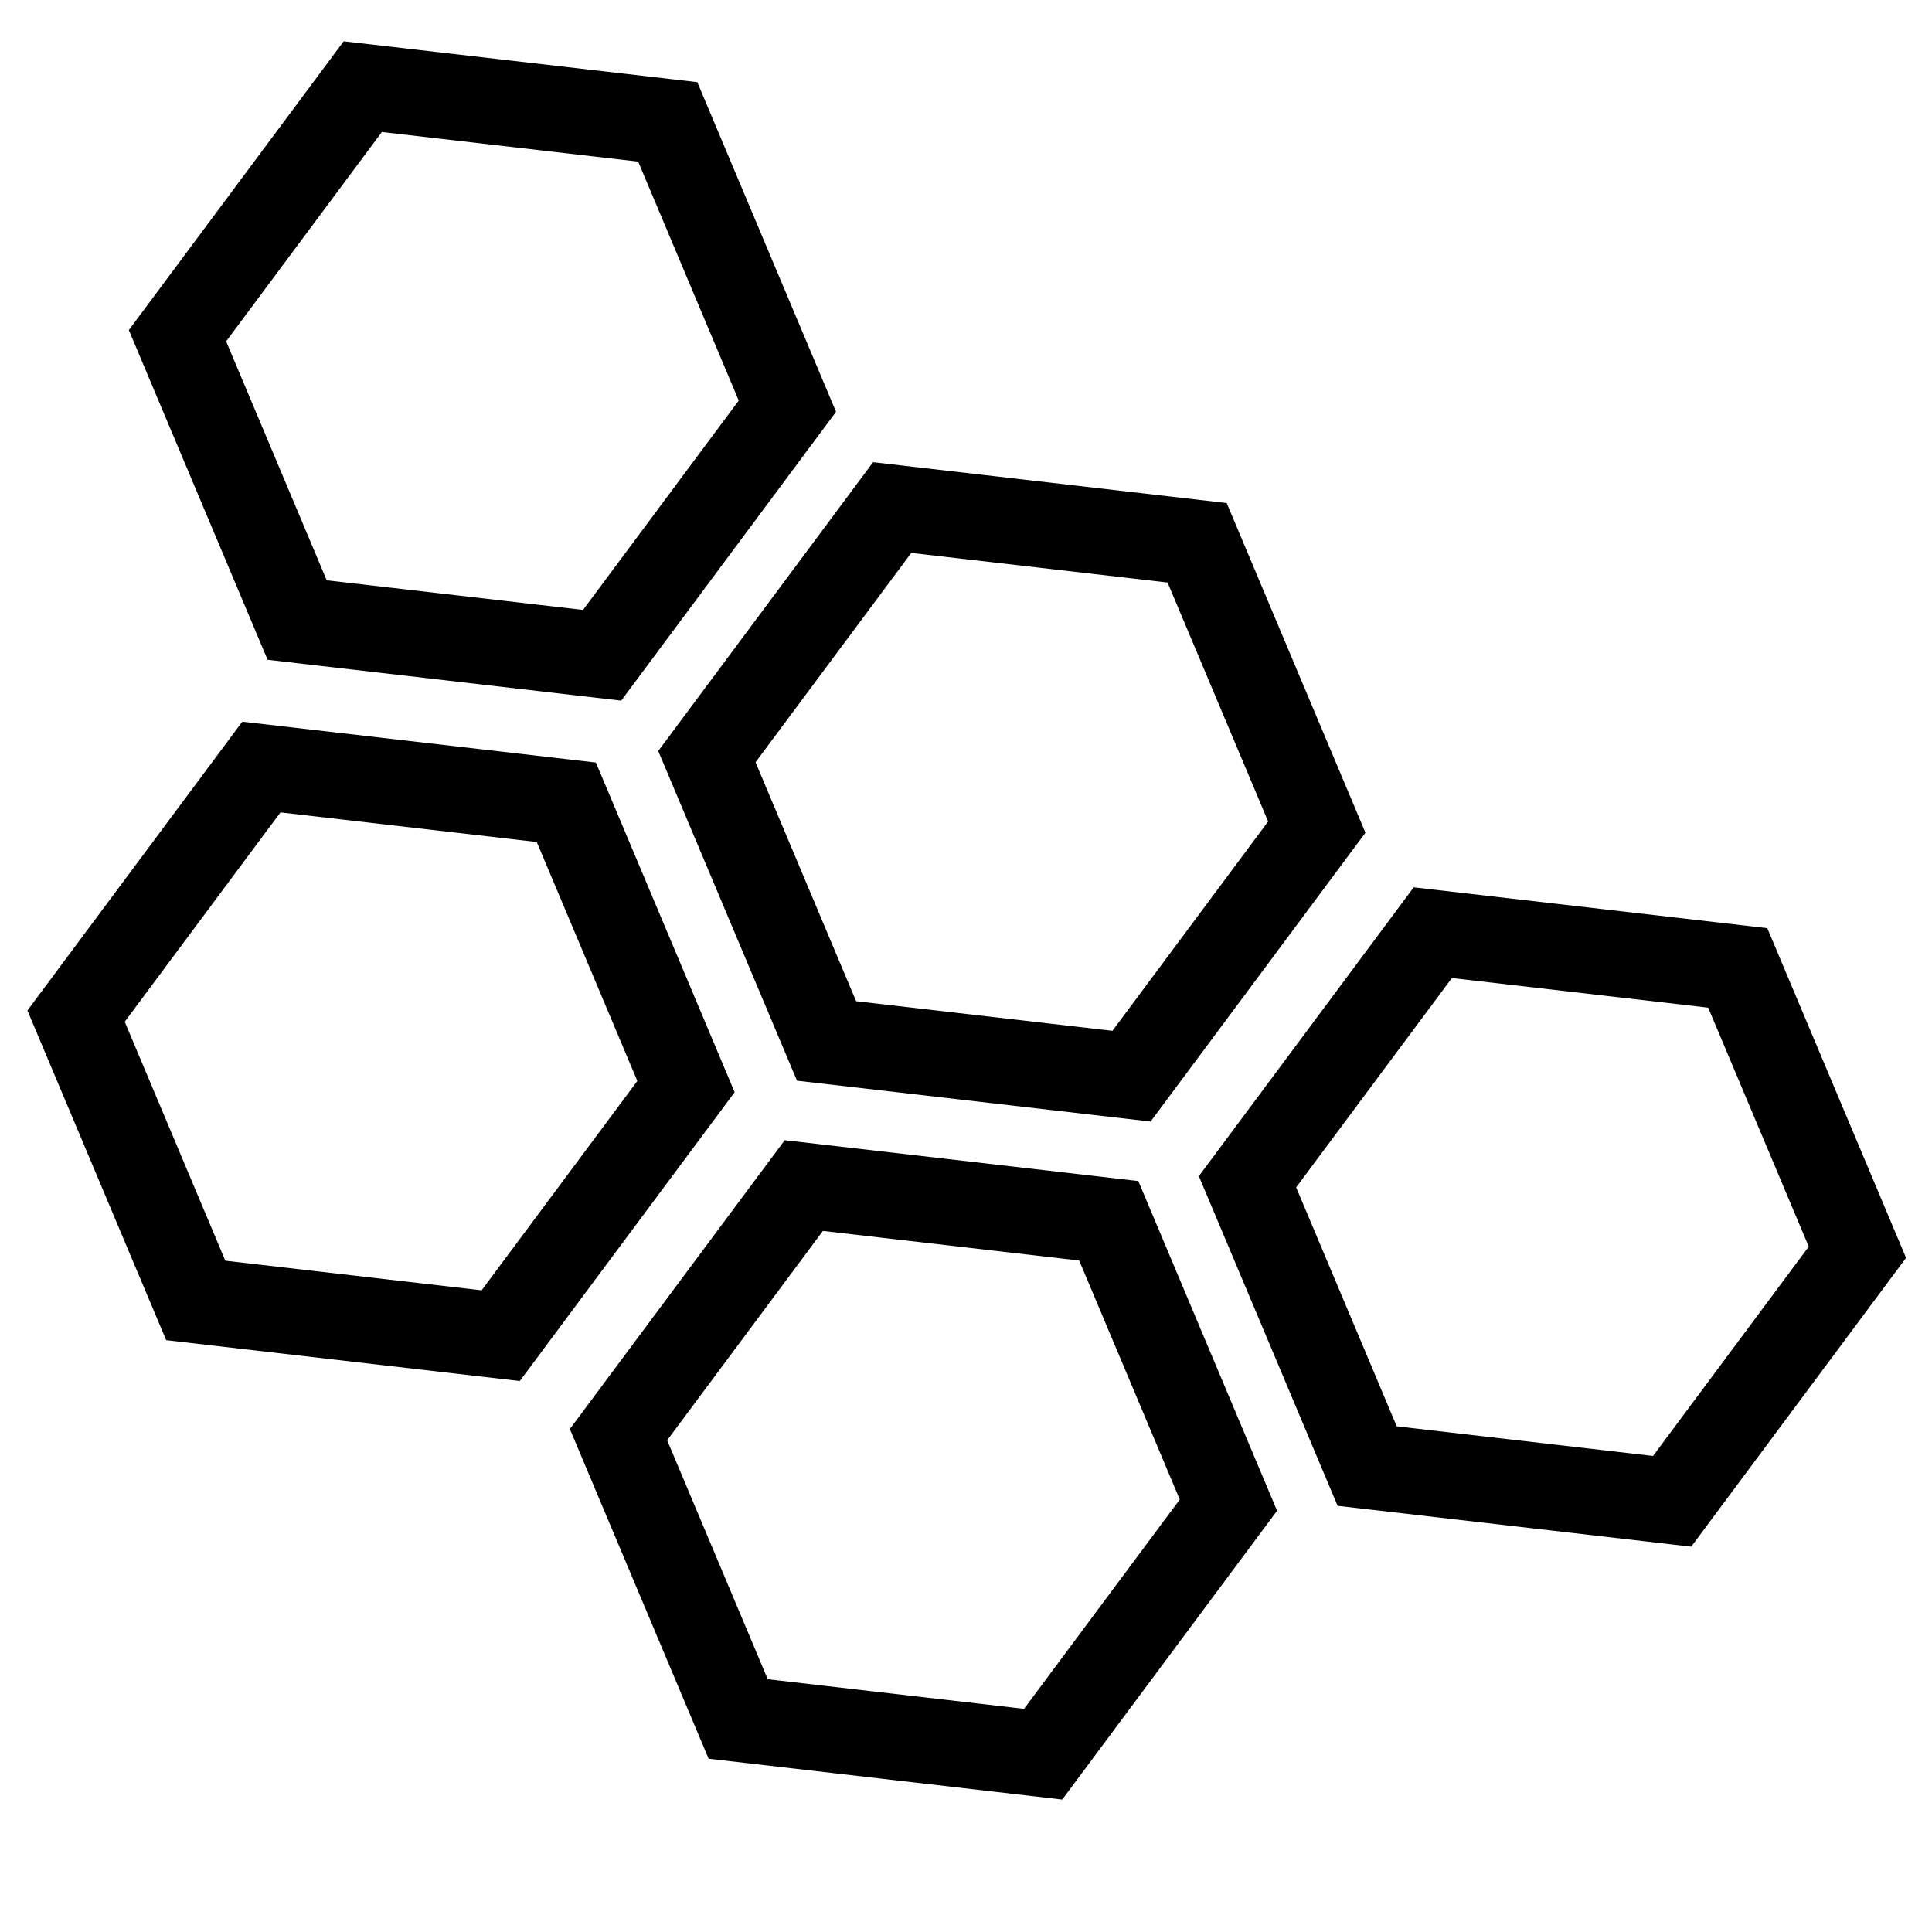 <?xml version="1.0" encoding="UTF-8" standalone="no"?>
<svg
   viewBox="0 0 1000 1000"
   preserveAspectRatio="xMidYMid meet"
   version="1.1"
   id="svg4"
   sodipodi:docname="cargo.svg"
   inkscape:version="1.1.1 (3bf5ae0d25, 2021-09-20)"
   xmlns:inkscape="http://www.inkscape.org/namespaces/inkscape"
   xmlns:sodipodi="http://sodipodi.sourceforge.net/DTD/sodipodi-0.dtd"
   xmlns="http://www.w3.org/2000/svg"
   xmlns:svg="http://www.w3.org/2000/svg">
  <defs
     id="defs8" />
  <sodipodi:namedview
     id="namedview6"
     pagecolor="#ffffff"
     bordercolor="#666666"
     borderopacity="1.0"
     inkscape:pageshadow="2"
     inkscape:pageopacity="0.0"
     inkscape:pagecheckerboard="0"
     showgrid="false"
     inkscape:zoom="0.67607354"
     inkscape:cx="404.54179"
     inkscape:cy="295.82581"
     inkscape:window-width="2146"
     inkscape:window-height="1480"
     inkscape:window-x="663"
     inkscape:window-y="310"
     inkscape:window-maximized="0"
     inkscape:current-layer="svg4" />
  <path
     sodipodi:type="star"
     style="fill:none;fill-opacity:1;fill-rule:evenodd;stroke:#000000;stroke-width:40;stroke-miterlimit:4;stroke-dasharray:none;stroke-opacity:1;paint-order:fill markers stroke"
     id="path4554"
     inkscape:flatsided="true"
     sodipodi:sides="6"
     sodipodi:cx="175.02255"
     sodipodi:cy="224.08801"
     sodipodi:r1="144.75325"
     sodipodi:r2="125.35999"
     sodipodi:arg1="0.75683451"
     sodipodi:arg2="1.2804333"
     inkscape:rounded="0"
     inkscape:randomized="0"
     d="M 280.26,323.479 141.566,364.922 36.329,265.531 69.785,124.697 208.479,83.254 313.716,182.645 Z"
     transform="matrix(1.006,0.436,-0.442,1.019,172.686,-112.65)" />
  <path
     sodipodi:type="star"
     style="fill:none;fill-opacity:1;fill-rule:evenodd;stroke:#000000;stroke-width:40;stroke-miterlimit:4;stroke-dasharray:none;stroke-opacity:1;paint-order:fill markers stroke"
     id="path4554-5"
     inkscape:flatsided="true"
     sodipodi:sides="6"
     sodipodi:cx="274.12421"
     sodipodi:cy="329.10617"
     sodipodi:r1="144.75325"
     sodipodi:r2="125.35999"
     sodipodi:arg1="0.75683451"
     sodipodi:arg2="1.2804333"
     inkscape:rounded="0"
     inkscape:randomized="0"
     d="M 379.362,428.497 240.668,469.94 135.43,370.549 168.887,229.715 307.581,188.272 412.818,287.663 Z"
     transform="matrix(1.006,0.436,-0.442,1.019,673.247,175.038)" />
  <path
     sodipodi:type="star"
     style="fill:none;fill-opacity:1;fill-rule:evenodd;stroke:#000000;stroke-width:40;stroke-miterlimit:4;stroke-dasharray:none;stroke-opacity:1;paint-order:fill markers stroke"
     id="path4554-4"
     inkscape:flatsided="true"
     sodipodi:sides="6"
     sodipodi:cx="596.57434"
     sodipodi:cy="376.43832"
     sodipodi:r1="144.75325"
     sodipodi:r2="125.35999"
     sodipodi:arg1="0.75683451"
     sodipodi:arg2="1.2804333"
     inkscape:rounded="0"
     inkscape:randomized="0"
     d="M 701.812,475.829 563.118,517.272 457.88,417.881 491.337,277.047 630.031,235.604 735.268,334.995 Z"
     transform="matrix(1.006,0.436,-0.442,1.019,44.216,117.111)" />
  <path
     sodipodi:type="star"
     style="fill:none;fill-opacity:1;fill-rule:evenodd;stroke:#000000;stroke-width:40;stroke-miterlimit:4;stroke-dasharray:none;stroke-opacity:1;paint-order:fill markers stroke"
     id="path4554-7"
     inkscape:flatsided="true"
     sodipodi:sides="6"
     sodipodi:cx="596.57434"
     sodipodi:cy="376.43832"
     sodipodi:r1="144.75325"
     sodipodi:r2="125.35999"
     sodipodi:arg1="0.75683451"
     sodipodi:arg2="1.2804333"
     inkscape:rounded="0"
     inkscape:randomized="0"
     d="M 701.812,475.829 563.118,517.272 457.88,417.881 491.337,277.047 630.031,235.604 735.268,334.995 Z"
     transform="matrix(1.006,0.436,-0.442,1.019,89.959,-233.828)" />
  <path
     sodipodi:type="star"
     style="fill:none;fill-opacity:1;fill-rule:evenodd;stroke:#000000;stroke-width:40;stroke-miterlimit:4;stroke-dasharray:none;stroke-opacity:1;paint-order:fill markers stroke"
     id="path4554-3"
     inkscape:flatsided="true"
     sodipodi:sides="6"
     sodipodi:cx="226.79207"
     sodipodi:cy="219.65065"
     sodipodi:r1="144.75325"
     sodipodi:r2="125.35999"
     sodipodi:arg1="0.75683451"
     sodipodi:arg2="1.2804333"
     inkscape:rounded="0"
     inkscape:randomized="0"
     d="M 332.03,319.042 193.336,360.485 88.098,261.094 121.555,120.26 260.248,78.817 365.486,178.208 Z"
     transform="matrix(1.006,0.436,-0.442,1.019,66.156,221.475)" />
</svg>
